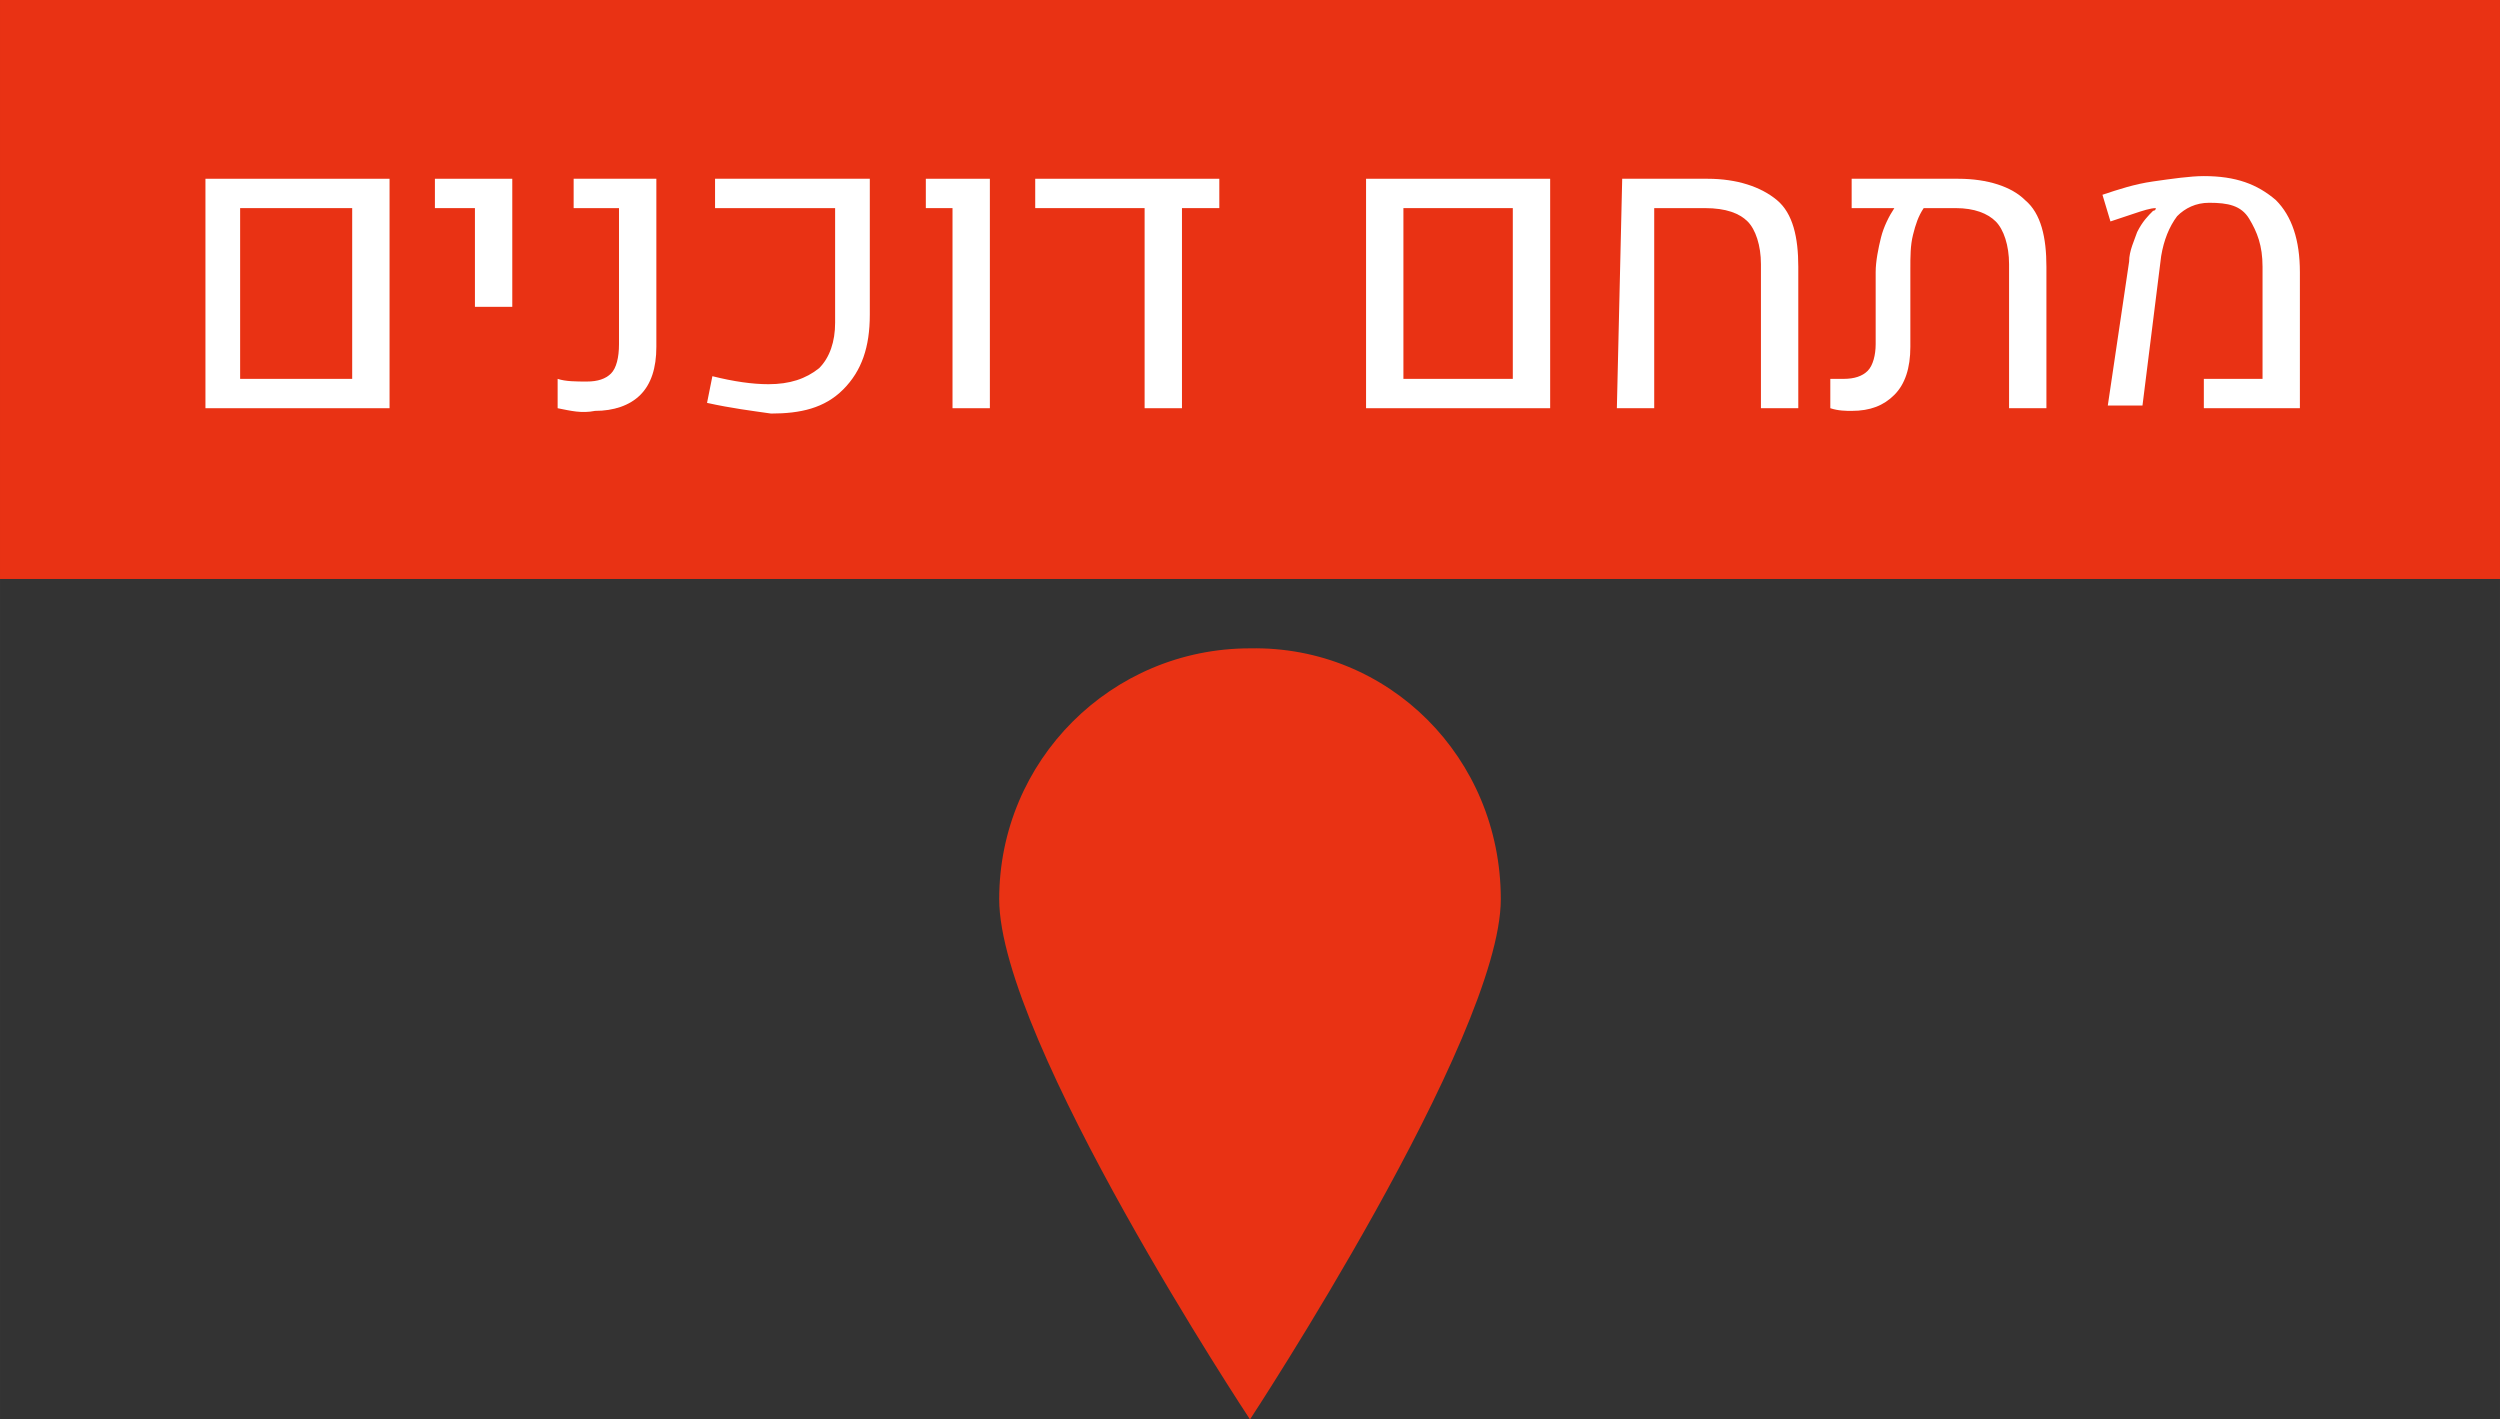 <?xml version="1.0" encoding="UTF-8" standalone="no"?>
<svg
   xmlns:dc="http://purl.org/dc/elements/1.1/"
   xmlns:cc="http://creativecommons.org/ns#"
   xmlns:rdf="http://www.w3.org/1999/02/22-rdf-syntax-ns#"
   xmlns:svg="http://www.w3.org/2000/svg"
   xmlns="http://www.w3.org/2000/svg"
   version="1.1"
   id="svg5179"
   viewBox="0 0 93.7 53.2"
   height="15.014mm"
   width="26.444mm">
  <rect x="0" y="0" width="93.7" height="53.2" fill="#333333" stroke="none"/>
  <defs
     id="defs5181" />
  <g
     transform="translate(-330.293,-431.476)"
     id="layer1">
    <path
       id="path307_2_"
       class="st48"
       d="m 386.543,465.176 c 0,5.2 -9.4,19.5 -9.4,19.5 0,0 -9.4,-14.2 -9.4,-19.5 0,-5.2 4.2,-9.4 9.4,-9.4 5.2,-0.1 9.4,4.1 9.4,9.4"
       style="fill:#e93214;fill-opacity:1" />
    <rect
       id="rect901_3_"
       x="330.293"
       y="431.476"
       class="st48"
       width="93.7"
       height="21.7"
       style="fill:#e93214;fill-opacity:1" />
    <g
       id="g779"
       transform="translate(-231.107,-45.324)">
      <path
         class="st7"
         d="m 569.1,483.5 6.9,0 0,8.6 -6.9,0 0,-8.6 z m 5.5,7.5 0,-6.4 -4.2,0 0,6.4 4.2,0 z"
         id="path781"
         style="fill:#ffffff" />
      <path
         class="st7"
         d="m 579.3,484.6 -1.6,0 0,-1.1 2.9,0 0,4.8 -1.4,0 0,-3.7 z"
         id="path783"
         style="fill:#ffffff" />
      <path
         class="st7"
         d="m 582.3,492.1 0,-1.1 c 0.3,0.1 0.7,0.1 1.1,0.1 0.4,0 0.7,-0.1 0.9,-0.3 0.2,-0.2 0.3,-0.6 0.3,-1.1 l 0,-5.1 -1.7,0 0,-1.1 3.1,0 0,6.3 c 0,0.8 -0.2,1.4 -0.6,1.8 -0.4,0.4 -1,0.6 -1.7,0.6 -0.5,0.1 -0.9,0 -1.4,-0.1 z"
         id="path785"
         style="fill:#ffffff" />
      <path
         class="st7"
         d="m 587.9,491.9 0.2,-1 c 0.8,0.2 1.5,0.3 2.1,0.3 0.8,0 1.4,-0.2 1.9,-0.6 0.4,-0.4 0.6,-1 0.6,-1.7 l 0,-4.3 -4.5,0 0,-1.1 5.8,0 0,5.1 c 0,1.2 -0.3,2.1 -1,2.8 -0.7,0.7 -1.6,0.9 -2.7,0.9 -0.7,-0.1 -1.5,-0.2 -2.4,-0.4 z"
         id="path787"
         style="fill:#ffffff" />
      <path
         class="st7"
         d="m 597.1,484.6 -1,0 0,-1.1 2.4,0 0,8.6 -1.4,0 0,-7.5 z"
         id="path789"
         style="fill:#ffffff" />
      <path
         class="st7"
         d="m 607.1,483.5 0,1.1 -1.4,0 0,7.5 -1.4,0 0,-7.5 -4.1,0 0,-1.1 6.9,0 z"
         id="path791"
         style="fill:#ffffff" />
      <path
         class="st7"
         d="m 612.6,483.5 6.9,0 0,8.6 -6.9,0 0,-8.6 z m 5.5,7.5 0,-6.4 -4.1,0 0,6.4 4.1,0 z"
         id="path793"
         style="fill:#ffffff" />
      <path
         class="st7"
         d="m 622.2,483.5 3.2,0 c 1.1,0 2,0.3 2.6,0.8 0.6,0.5 0.8,1.4 0.8,2.5 l 0,5.3 -1.4,0 0,-5.4 c 0,-0.7 -0.2,-1.3 -0.5,-1.6 -0.3,-0.3 -0.8,-0.5 -1.6,-0.5 l -1.9,0 0,7.5 -1.4,0 0.2,-8.6 z"
         id="path795"
         style="fill:#ffffff" />
      <path
         class="st7"
         d="m 637.3,484.3 c 0.6,0.5 0.8,1.4 0.8,2.5 l 0,5.3 -1.4,0 0,-5.4 c 0,-0.7 -0.2,-1.3 -0.5,-1.6 -0.3,-0.3 -0.8,-0.5 -1.5,-0.5 l -1.2,0 c -0.2,0.3 -0.3,0.6 -0.4,1 -0.1,0.4 -0.1,0.8 -0.1,1.3 l 0,2.9 c 0,0.8 -0.2,1.4 -0.6,1.8 -0.4,0.4 -0.9,0.6 -1.6,0.6 -0.2,0 -0.5,0 -0.8,-0.1 l 0,-1.1 c 0.2,0 0.3,0 0.5,0 0.4,0 0.7,-0.1 0.9,-0.3 0.2,-0.2 0.3,-0.6 0.3,-1 l 0,-2.7 c 0,-0.4 0.1,-0.9 0.2,-1.3 0.1,-0.4 0.3,-0.8 0.5,-1.1 l -1.6,0 0,-1.1 4,0 c 1.1,0 2,0.3 2.5,0.8 z"
         id="path797"
         style="fill:#ffffff" />
      <path
         class="st7"
         d="m 641.2,486.6 c 0,-0.4 0.2,-0.8 0.3,-1.1 0.2,-0.4 0.4,-0.6 0.6,-0.8 0,0 0.1,0 0.1,-0.1 l 0,0 c -0.2,0 -0.5,0.1 -0.8,0.2 -0.3,0.1 -0.6,0.2 -0.9,0.3 l -0.3,-1 c 0.6,-0.2 1.2,-0.4 1.9,-0.5 0.7,-0.1 1.4,-0.2 1.9,-0.2 1.2,0 2,0.3 2.7,0.9 0.6,0.6 0.9,1.5 0.9,2.7 l 0,5.1 -3.6,0 0,-1.1 2.2,0 0,-4.2 c 0,-0.8 -0.2,-1.3 -0.5,-1.8 -0.3,-0.5 -0.8,-0.6 -1.5,-0.6 -0.5,0 -0.9,0.2 -1.2,0.5 -0.3,0.4 -0.5,0.9 -0.6,1.5 l -0.7,5.6 -1.3,0 0.8,-5.4 z"
         id="path799"
         style="fill:#ffffff" />
    </g>
  </g>
</svg>
